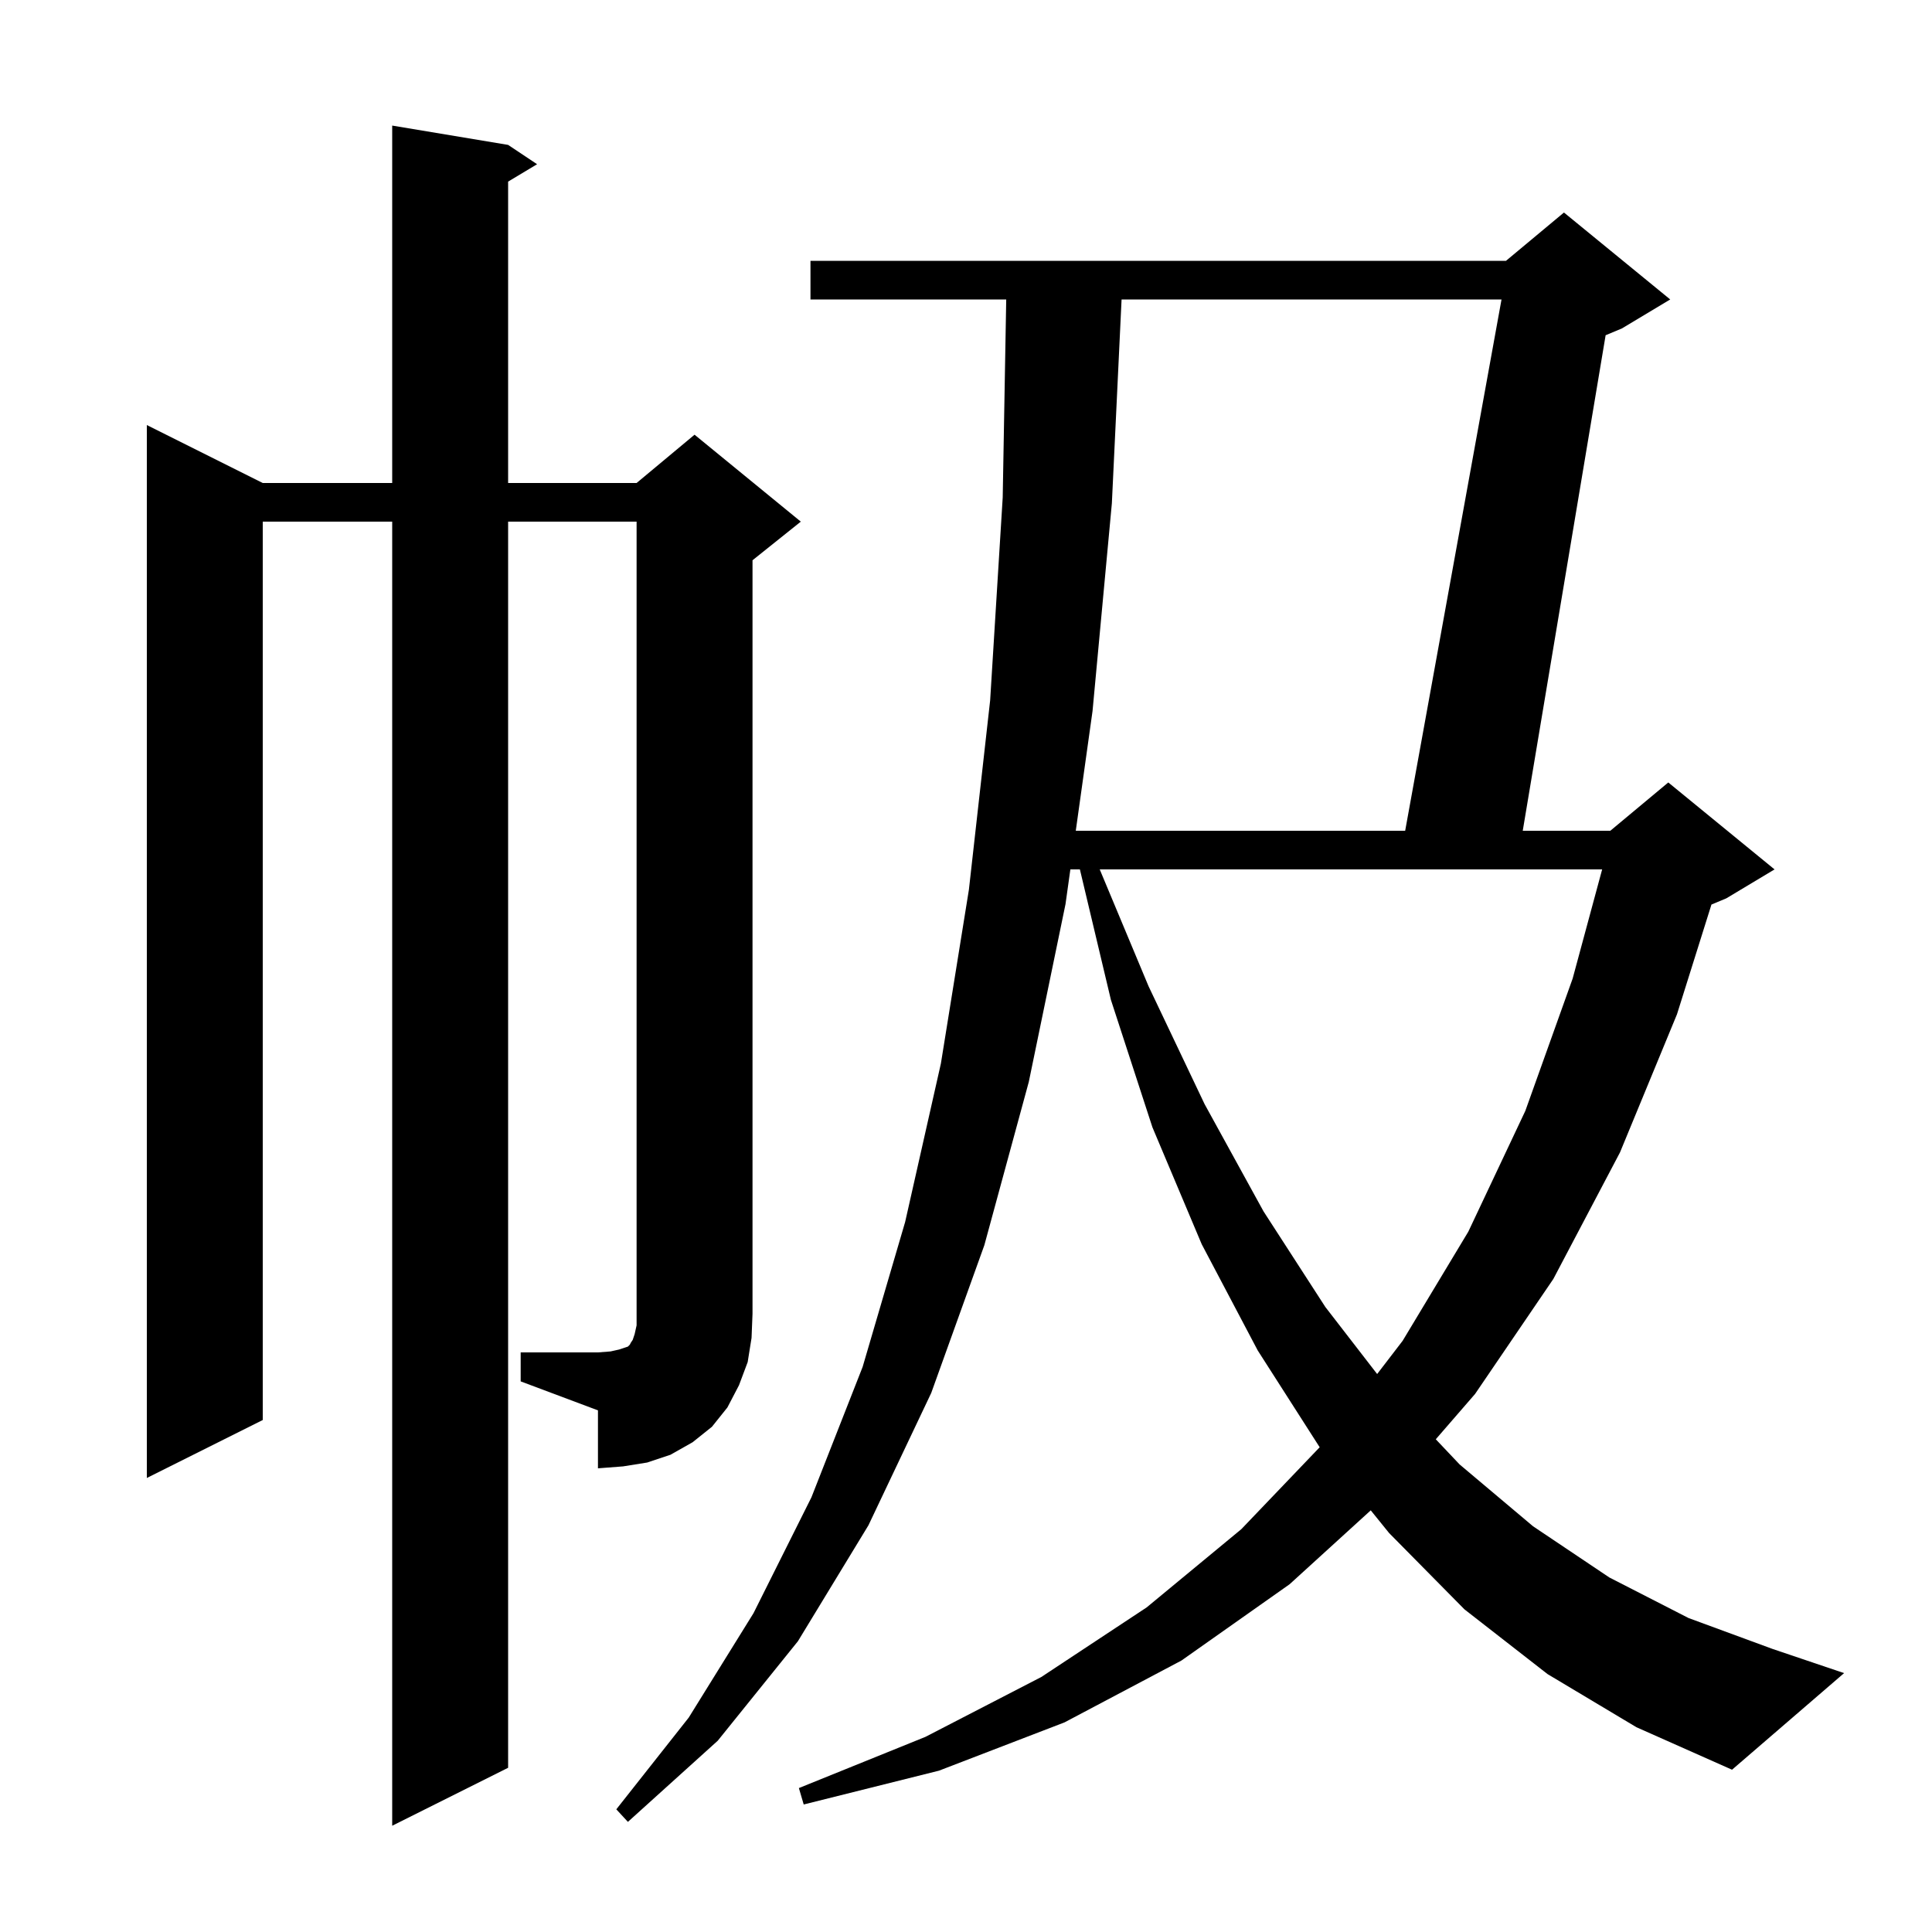 <svg xmlns="http://www.w3.org/2000/svg" xmlns:xlink="http://www.w3.org/1999/xlink" version="1.1" baseProfile="full" viewBox="0 0 200 200" width="200" height="200">
<g fill="black">
<path d="M 160.2 173.3 L 151.6 166.6 L 143.8 158.7 L 141.899 156.35 L 133.5 164.0 L 122.3 171.9 L 110.2 178.3 L 97.2 183.3 L 83.2 186.8 L 82.7 185.1 L 95.8 179.8 L 107.8 173.6 L 118.7 166.4 L 128.5 158.3 L 136.614 149.817 L 136.6 149.8 L 130.2 139.8 L 124.4 128.8 L 119.3 116.7 L 115.0 103.5 L 111.79 90.0 L 110.804 90.0 L 110.3 93.6 L 106.5 112.0 L 101.9 128.9 L 96.4 144.2 L 89.9 157.9 L 82.6 169.9 L 74.3 180.2 L 65.0 188.6 L 63.8 187.3 L 71.3 177.8 L 78.0 167.0 L 84.0 155.0 L 89.3 141.5 L 93.7 126.5 L 97.4 110.1 L 100.3 92.1 L 102.5 72.5 L 103.8 51.5 L 104.164 31.0 L 83.9 31.0 L 83.9 27.0 L 155.9 27.0 L 161.9 22.0 L 172.9 31.0 L 167.9 34.0 L 166.214 34.703 L 157.634 86.0 L 166.7 86.0 L 172.7 81.0 L 183.7 90.0 L 178.7 93.0 L 177.169 93.638 L 173.6 105.0 L 167.7 119.3 L 160.8 132.4 L 152.7 144.3 L 148.632 148.993 L 151.1 151.6 L 158.7 158.0 L 166.6 163.3 L 174.8 167.5 L 183.5 170.7 L 190.9 173.2 L 179.3 183.2 L 169.4 178.8 Z M 53.9 140.0 L 61.9 140.0 L 63.2 139.9 L 64.1 139.7 L 65.0 139.4 L 65.2 139.2 L 65.3 139.0 L 65.5 138.7 L 65.7 138.1 L 65.9 137.2 L 65.9 54.0 L 52.6 54.0 L 52.6 183.0 L 40.6 189.0 L 40.6 54.0 L 27.2 54.0 L 27.2 147.0 L 15.2 153.0 L 15.2 44.0 L 27.2 50.0 L 40.6 50.0 L 40.6 13.0 L 52.6 15.0 L 55.6 17.0 L 52.6 18.8 L 52.6 50.0 L 65.9 50.0 L 71.9 45.0 L 82.9 54.0 L 77.9 58.0 L 77.9 136.0 L 77.8 138.5 L 77.4 141.0 L 76.5 143.4 L 75.3 145.7 L 73.7 147.7 L 71.7 149.3 L 69.4 150.6 L 67.0 151.4 L 64.5 151.8 L 61.9 152.0 L 61.9 146.0 L 53.9 143.0 Z M 113.843 90.0 L 118.9 102.1 L 124.7 114.3 L 130.8 125.4 L 137.2 135.3 L 142.562 142.239 L 145.2 138.8 L 152.0 127.5 L 157.9 115.0 L 162.8 101.3 L 165.854 90.0 Z M 116.105 31.0 L 115.1 52.1 L 113.1 73.6 L 111.364 86.0 L 145.463 86.0 L 155.437 31.0 Z " />
</g>
</svg>
